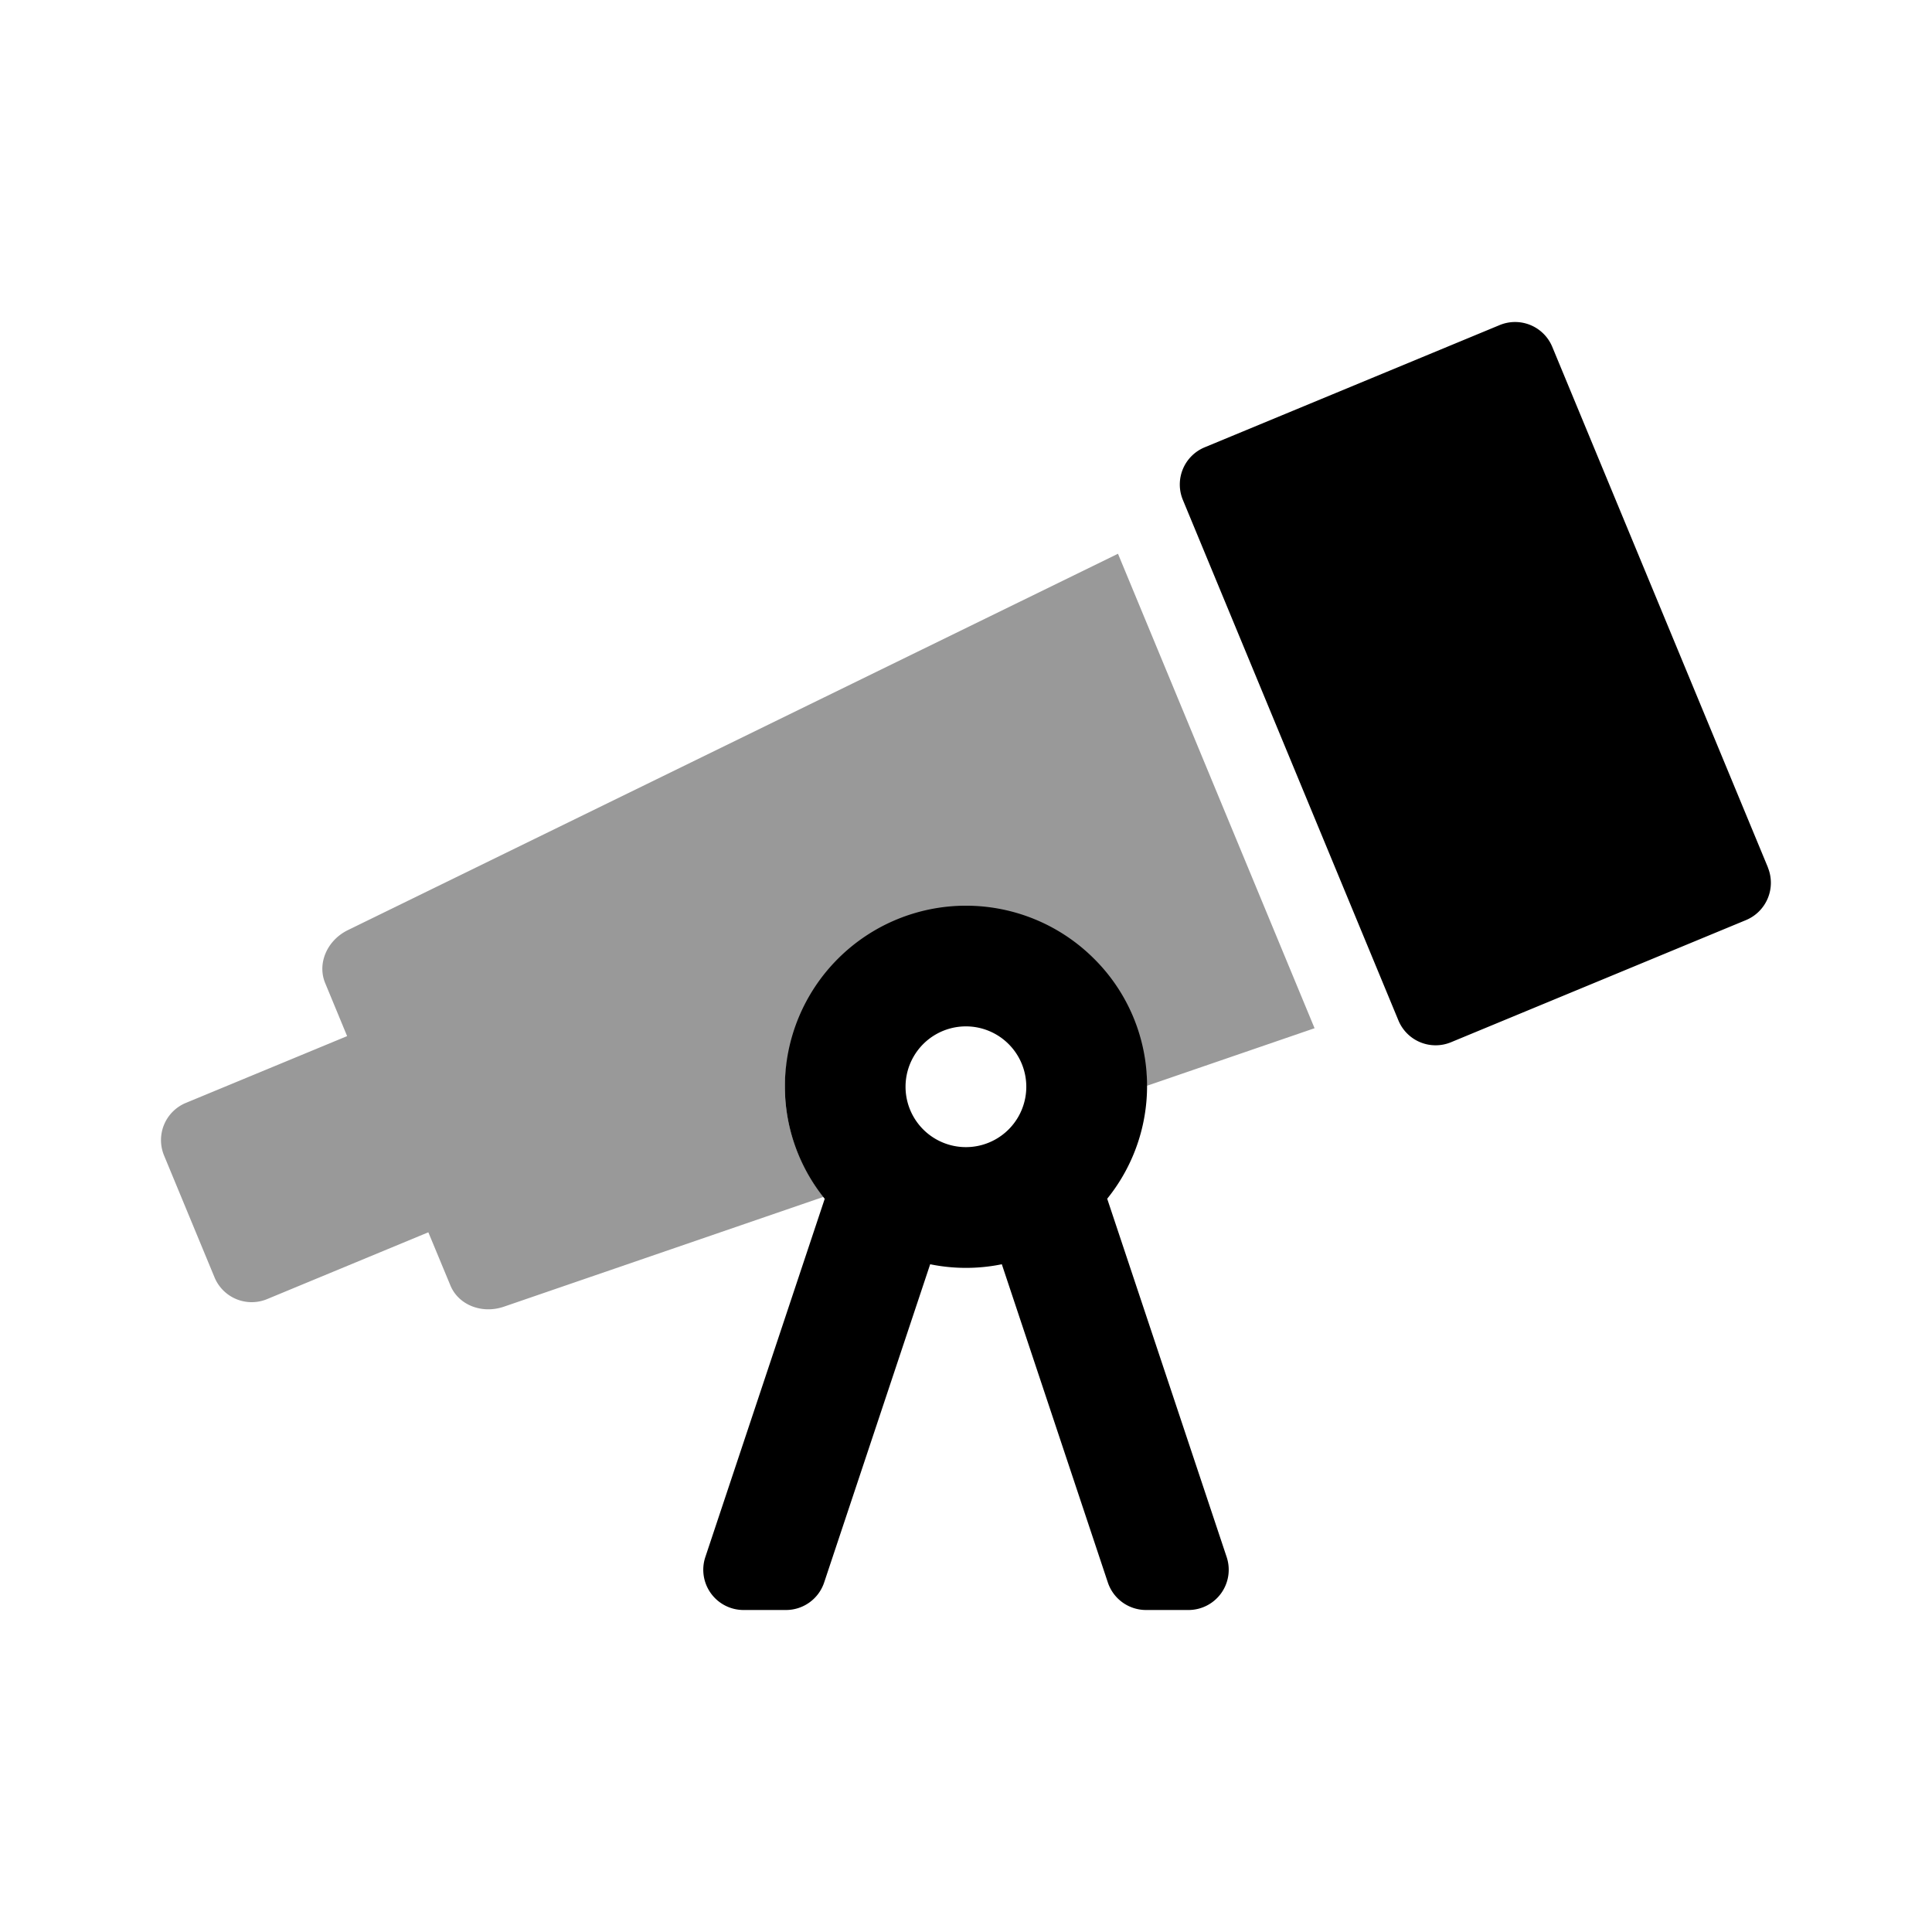 <svg fill="none" viewBox="0 0 24 24">
  <path opacity=".4" d="M10.23 14.868l-3.97 1.364c-.274.094-.565-.021-.665-.264l-.274-.66-2.003.83a.5.5 0 01-.653-.27l-.627-1.514a.5.5 0 01.27-.653l2.004-.83-.273-.66c-.1-.242.023-.53.283-.657l9.566-4.675 2.442 5.894-2.082.715a2.25 2.25 0 00-4.499.012c.003.497.172.979.48 1.368z" fill="currentColor"/>
  <path d="M21.962 10.776l-2.679-6.467a.5.5 0 00-.653-.271l-3.666 1.519a.5.5 0 00-.27.653l2.678 6.467a.5.5 0 00.653.27l3.666-1.518a.502.502 0 00.27-.653zm-8.208 4.115a2.227 2.227 0 00-.164-2.982A2.25 2.25 0 009.75 13.5c.001.507.176.998.495 1.392l-1.483 4.45a.5.5 0 00.474.658h.527a.5.5 0 00.475-.342l1.317-3.953c.294.06.596.06.89 0l1.317 3.953a.5.5 0 00.474.342h.527a.5.5 0 00.475-.658l-1.484-4.451zm-1.755-.641a.75.75 0 110-1.5.75.75 0 010 1.5z" fill="currentColor"/>
</svg>